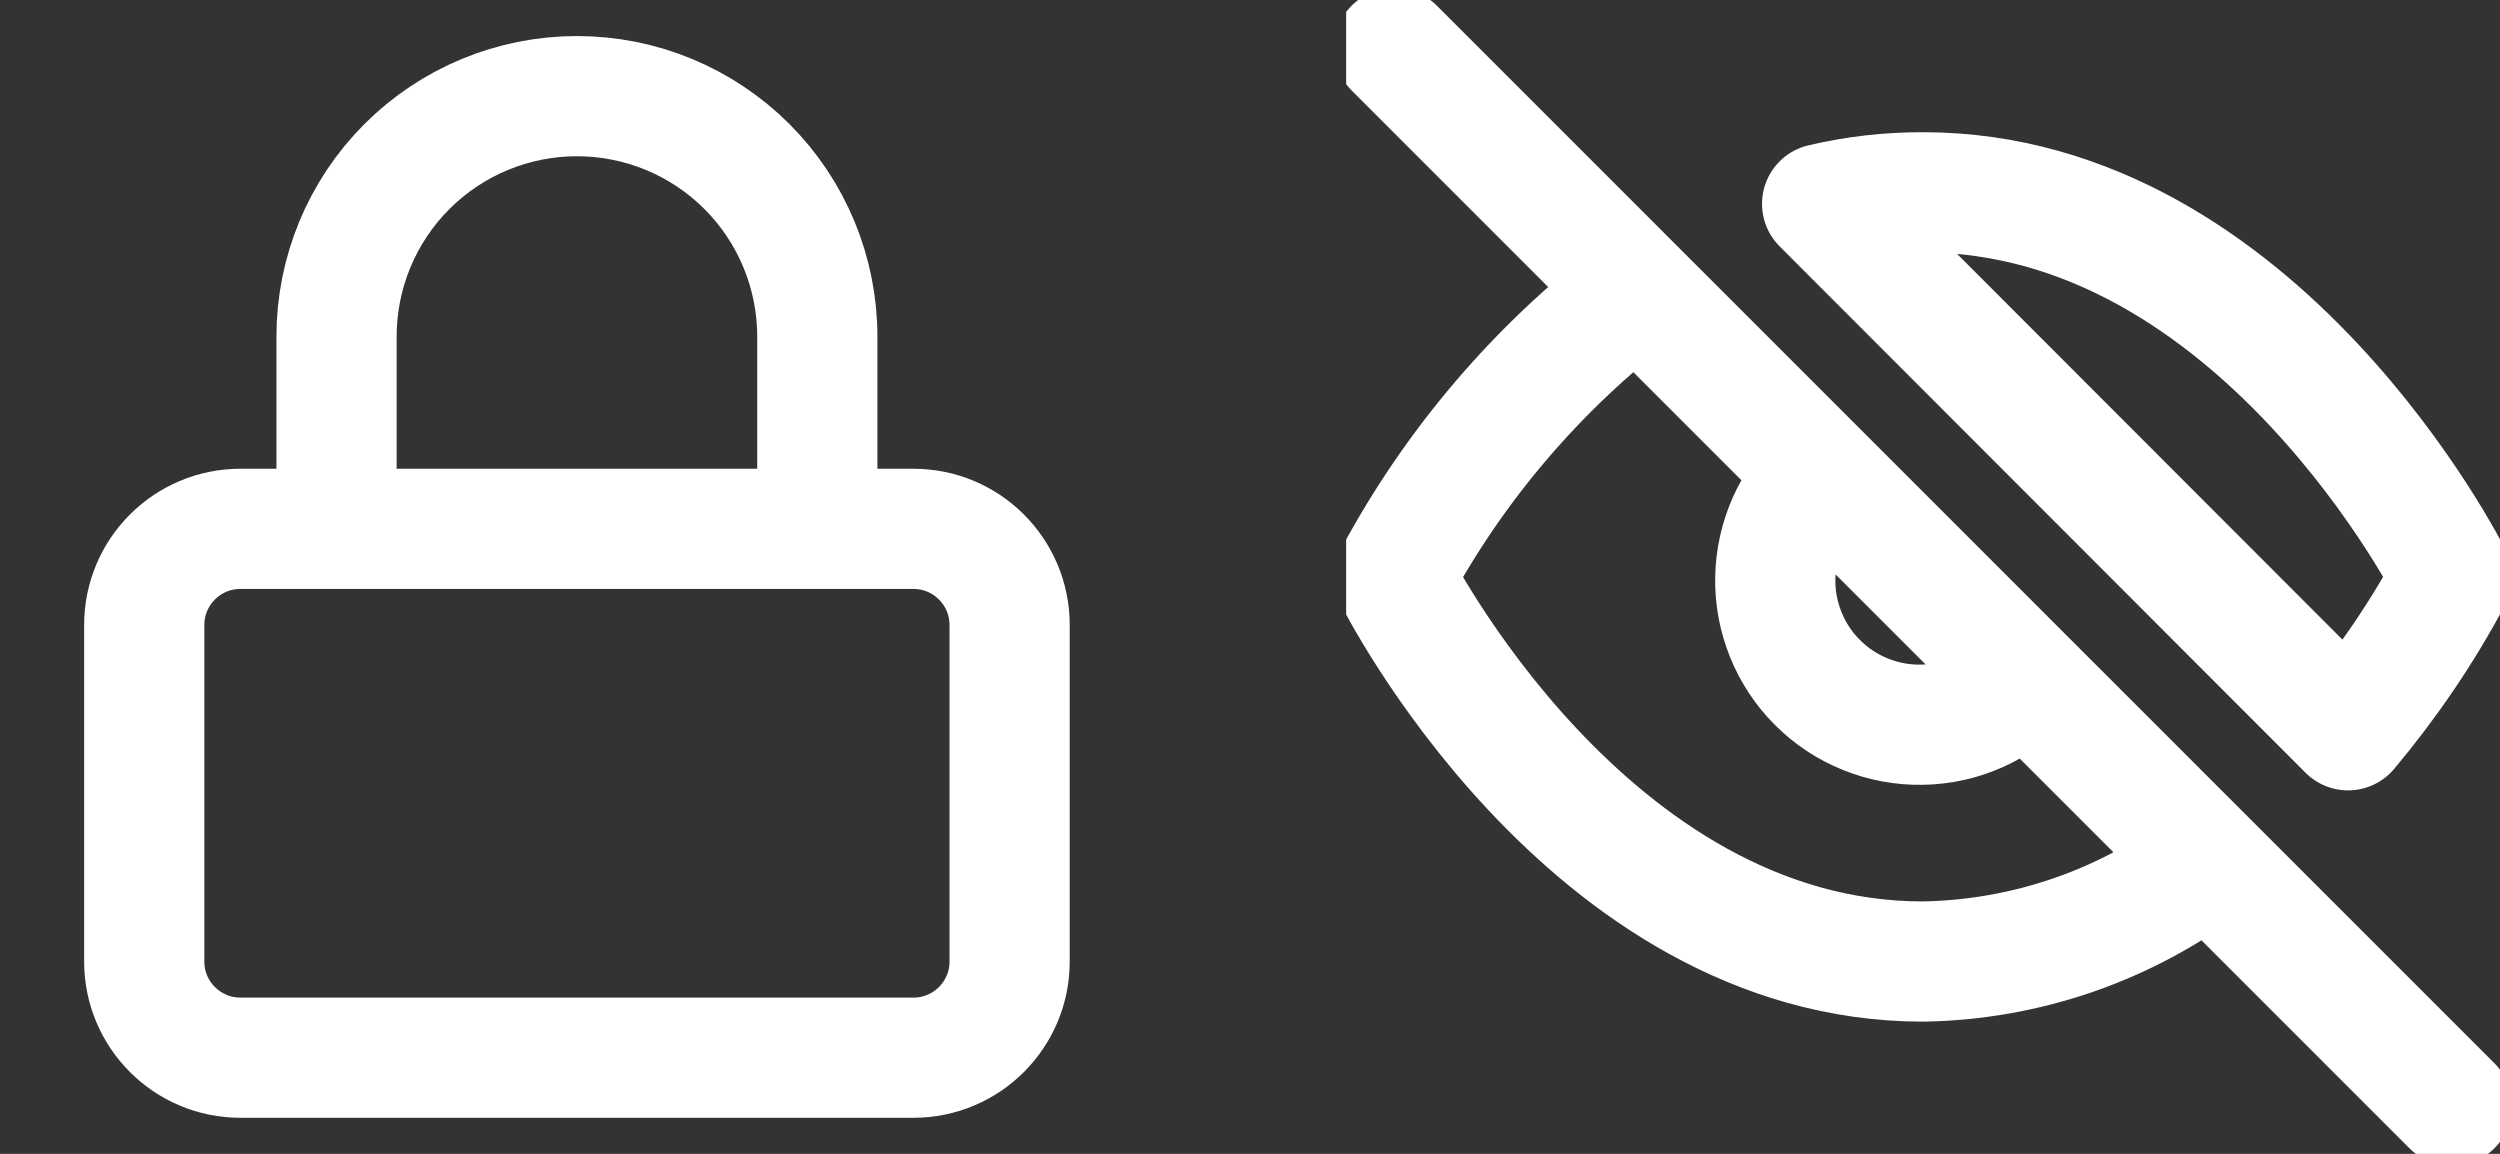 <svg width="26" height="12" viewBox="0 0 26 12" fill="none" xmlns="http://www.w3.org/2000/svg">
<rect x="0" y="0" width="26" height="12" fill="#333333" stroke="none"/>
<g clip-path="url(#clip0_5412_21143)">
<path d="M3.5 5.5V3.5C3.5 2.837 3.763 2.201 4.232 1.732C4.701 1.263 5.337 1 6 1C6.663 1 7.299 1.263 7.768 1.732C8.237 2.201 8.5 2.837 8.5 3.5V5.5M2.5 5.5H9.5C10.052 5.5 10.5 5.948 10.5 6.5V10C10.5 10.552 10.052 11 9.5 11H2.5C1.948 11 1.5 10.552 1.5 10V6.5C1.5 5.948 1.948 5.5 2.5 5.5Z" stroke="white" stroke-width="1.25" stroke-linecap="round" stroke-linejoin="round"/>
</g>
<g clip-path="url(#clip1_5412_21143)">
<path d="M21.06 7.06C20.923 7.207 20.757 7.326 20.573 7.408C20.389 7.49 20.191 7.534 19.989 7.537C19.788 7.541 19.588 7.504 19.401 7.428C19.214 7.353 19.044 7.241 18.902 7.098C18.759 6.956 18.647 6.786 18.572 6.599C18.496 6.412 18.459 6.212 18.463 6.011C18.466 5.81 18.511 5.611 18.592 5.427C18.674 5.243 18.793 5.077 18.94 4.94M14.5 0.5L25.5 11.5M22.97 8.97C22.115 9.622 21.075 9.982 20 10C16.5 10 14.5 6 14.5 6C15.122 4.841 15.985 3.828 17.03 3.03L22.97 8.97ZM18.95 2.12C19.294 2.039 19.646 1.999 20 2C23.5 2 25.5 6 25.5 6C25.197 6.568 24.834 7.102 24.42 7.595L18.95 2.12Z" stroke="white" stroke-width="1.25" stroke-linecap="round" stroke-linejoin="round"/>
</g>
<defs>
<clipPath id="clip0_5412_21143">
<rect width="12" height="12" fill="white"/>
</clipPath>
<clipPath id="clip1_5412_21143">
<rect width="12" height="12" fill="white" transform="translate(14)"/>
</clipPath>
</defs>
</svg>
